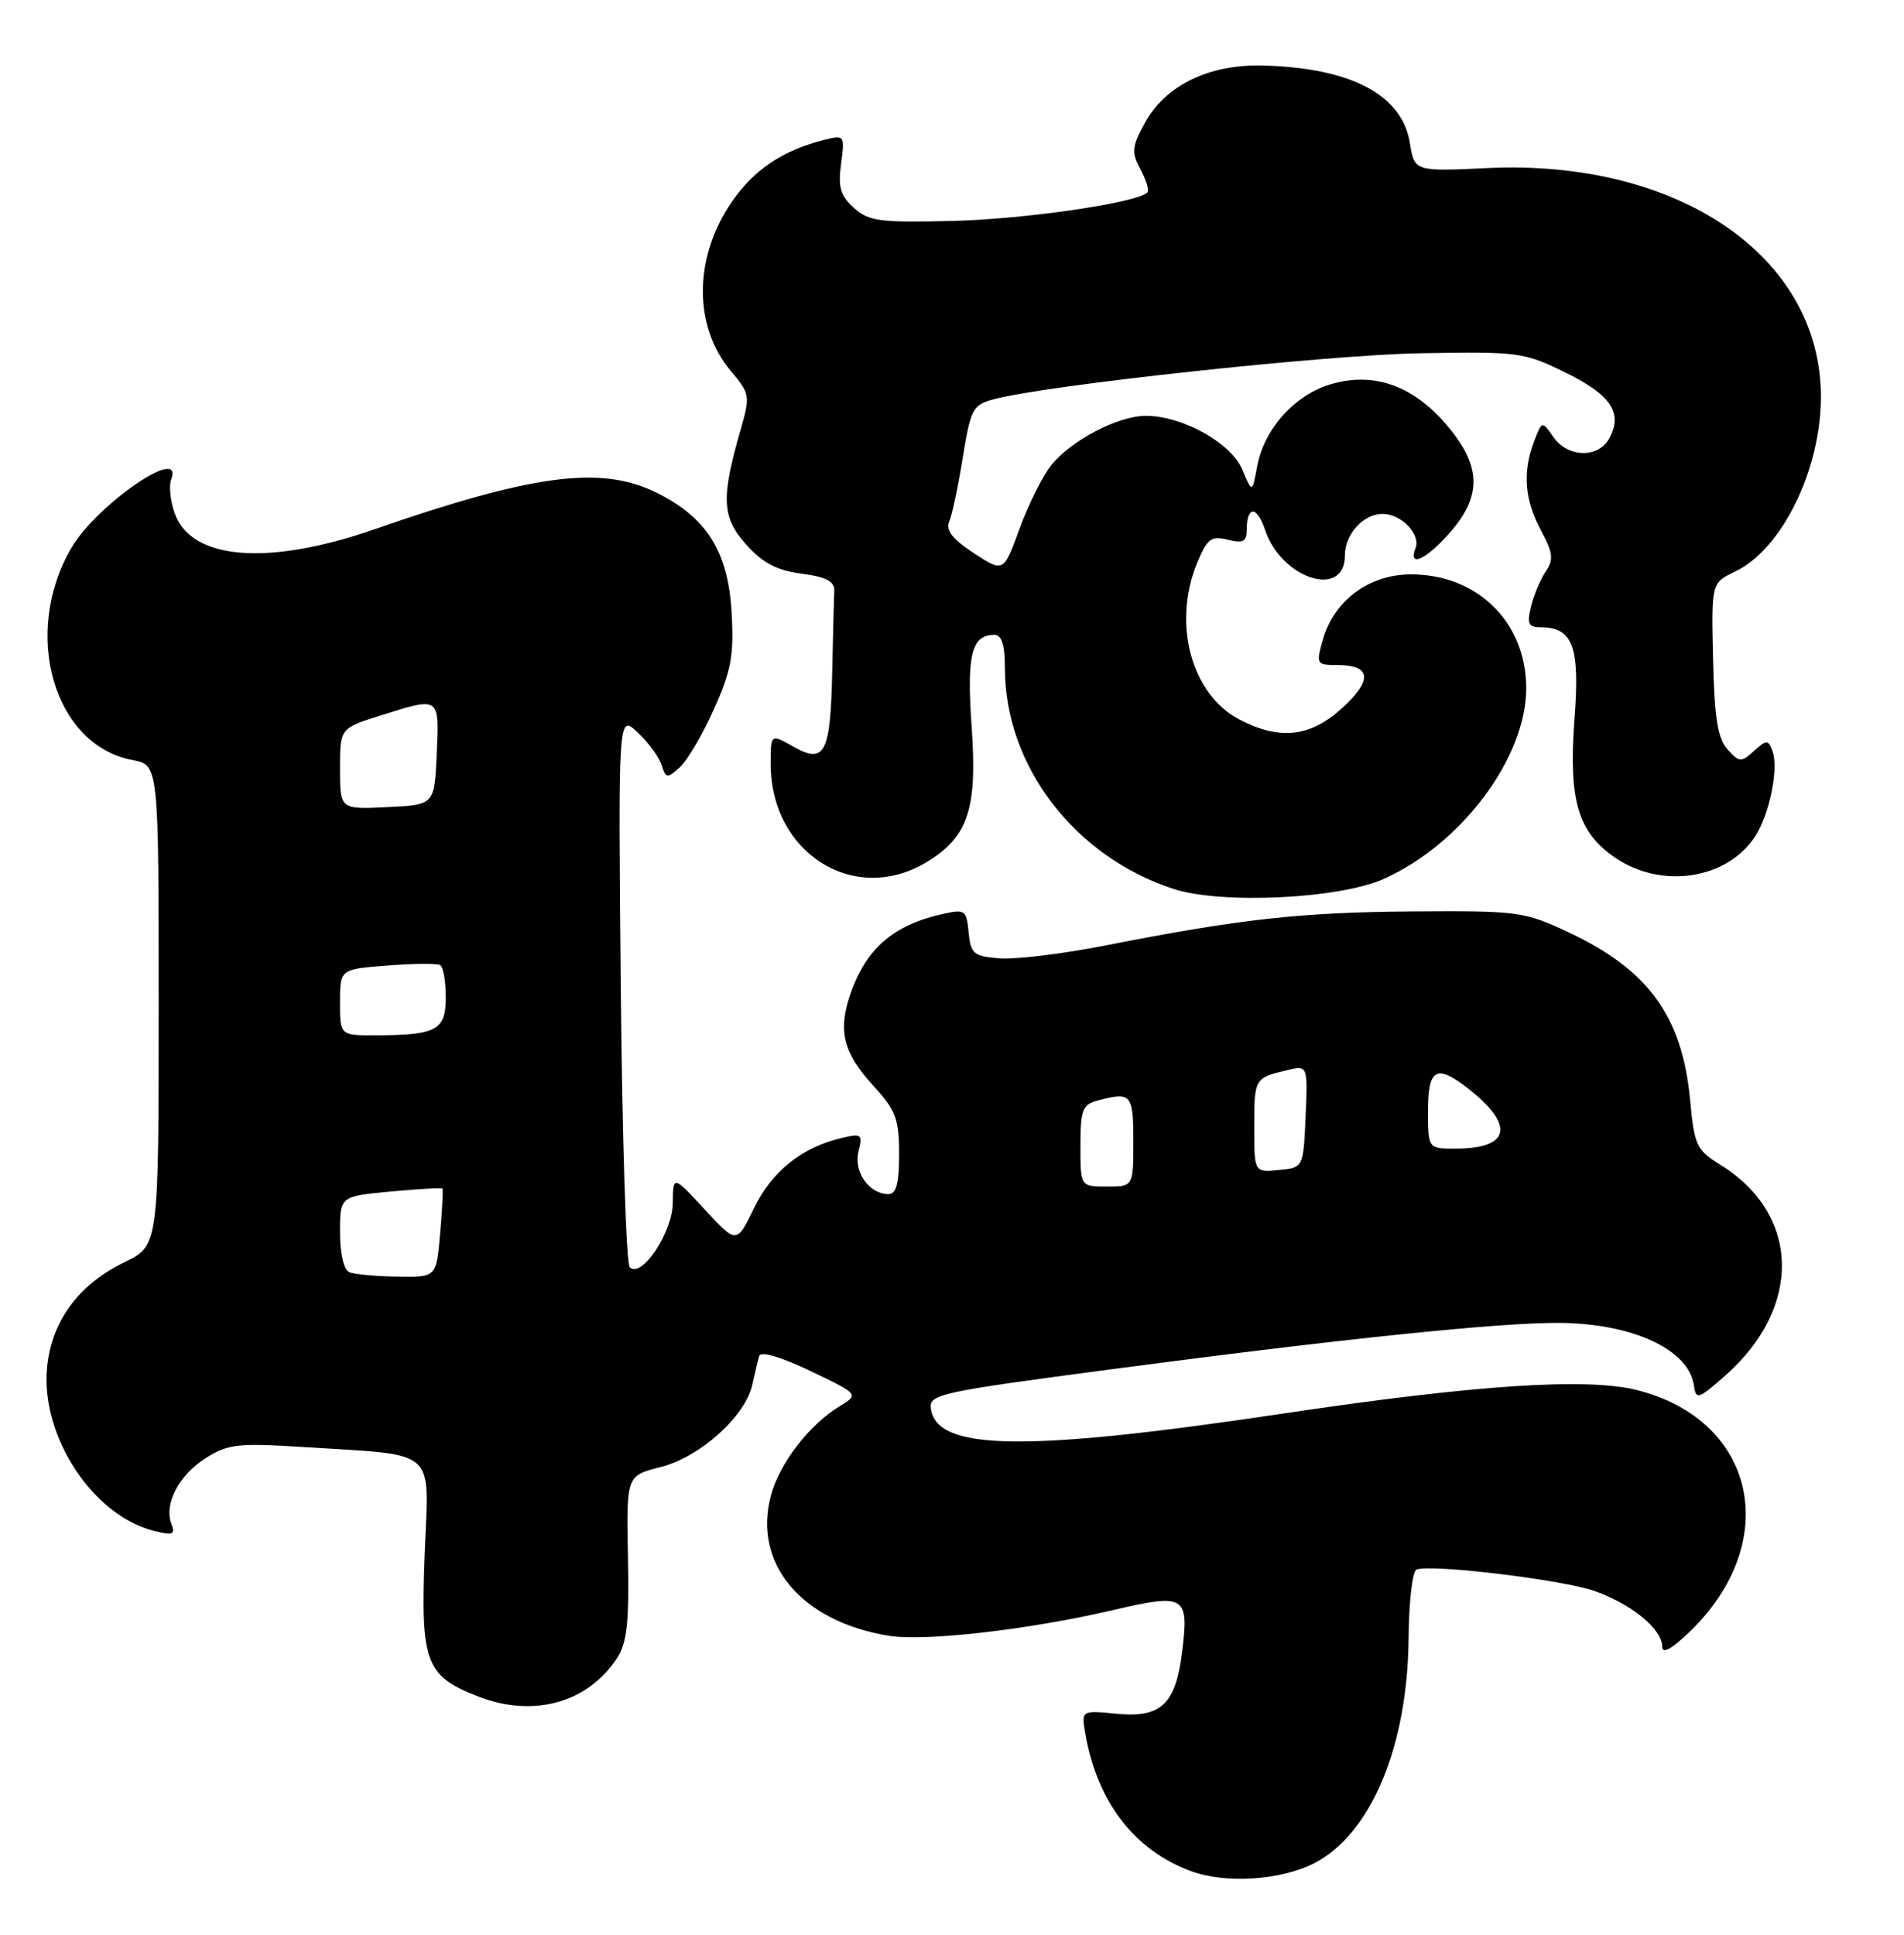 <?xml version="1.0" encoding="UTF-8" standalone="no"?>
<!DOCTYPE svg PUBLIC "-//W3C//DTD SVG 1.1//EN" "http://www.w3.org/Graphics/SVG/1.1/DTD/svg11.dtd" >
<svg xmlns="http://www.w3.org/2000/svg" xmlns:xlink="http://www.w3.org/1999/xlink" version="1.1" viewBox="0 0 252 256">
 <g >
 <path fill="currentColor"
d=" M 173.97 246.52 C 181.46 242.64 186.31 231.07 186.43 216.76 C 186.47 211.91 186.94 207.87 187.50 207.67 C 189.57 206.94 206.83 209.03 211.05 210.52 C 215.96 212.25 220.00 215.57 220.00 217.87 C 220.00 218.88 221.22 218.22 223.59 215.95 C 235.97 204.05 232.47 187.91 216.65 183.93 C 210.01 182.26 195.24 183.24 170.00 187.01 C 135.71 192.14 124.01 191.99 123.21 186.41 C 122.93 184.48 124.21 184.20 147.21 181.16 C 177.63 177.14 198.42 174.99 206.36 175.04 C 216.07 175.11 223.50 178.55 224.19 183.30 C 224.48 185.26 224.75 185.17 228.31 182.04 C 238.59 173.00 238.31 160.68 227.68 154.11 C 224.53 152.17 224.25 151.55 223.69 145.55 C 222.65 134.45 218.17 128.30 207.50 123.31 C 201.75 120.62 200.90 120.50 187.00 120.60 C 172.14 120.71 164.17 121.59 146.26 125.11 C 140.63 126.22 134.33 126.98 132.26 126.81 C 128.86 126.53 128.47 126.20 128.20 123.37 C 127.91 120.39 127.73 120.27 124.67 120.96 C 118.20 122.42 114.61 125.55 112.56 131.51 C 110.87 136.42 111.60 139.31 115.62 143.70 C 118.57 146.92 119.00 148.06 119.00 152.70 C 119.00 156.63 118.63 158.00 117.57 158.00 C 115.03 158.00 112.95 155.04 113.62 152.38 C 114.20 150.07 114.04 149.95 111.37 150.58 C 106.11 151.82 102.16 154.99 99.80 159.85 C 97.50 164.60 97.50 164.60 93.29 160.05 C 89.08 155.50 89.08 155.50 89.04 159.19 C 89.00 163.11 84.89 169.22 83.34 167.67 C 82.88 167.21 82.35 150.56 82.16 130.67 C 81.82 94.50 81.82 94.50 84.39 96.91 C 85.81 98.23 87.24 100.18 87.57 101.23 C 88.14 103.01 88.31 103.03 89.98 101.52 C 90.97 100.63 93.00 97.17 94.49 93.83 C 96.79 88.72 97.15 86.73 96.83 81.03 C 96.37 72.93 93.48 68.38 86.71 65.10 C 79.45 61.59 70.44 62.78 49.51 70.05 C 35.43 74.93 25.28 74.10 23.11 67.88 C 22.54 66.26 22.34 64.28 22.65 63.47 C 24.45 58.77 12.85 66.70 9.46 72.48 C 2.83 83.78 7.10 98.61 17.54 100.57 C 21.00 101.22 21.00 101.22 21.00 133.02 C 21.00 164.82 21.00 164.82 16.47 167.01 C 10.39 169.96 6.82 174.81 6.23 180.94 C 5.36 190.01 12.26 200.54 20.41 202.57 C 22.87 203.19 23.23 203.04 22.69 201.64 C 21.68 199.00 23.67 195.18 27.23 192.93 C 30.16 191.08 31.50 190.92 40.00 191.46 C 58.19 192.62 56.76 191.37 56.21 205.57 C 55.65 220.05 56.32 221.81 63.45 224.53 C 70.66 227.29 77.80 225.28 81.65 219.42 C 82.99 217.37 83.28 214.73 83.11 206.06 C 82.90 195.26 82.90 195.26 87.42 194.12 C 92.63 192.81 98.65 187.41 99.57 183.23 C 99.90 181.73 100.31 180.01 100.49 179.41 C 100.69 178.75 103.36 179.54 107.27 181.41 C 113.72 184.49 113.72 184.49 111.07 186.11 C 107.10 188.52 103.18 193.62 102.04 197.85 C 99.61 206.86 106.00 214.51 117.55 216.43 C 122.33 217.23 136.09 215.66 147.40 213.02 C 156.85 210.82 157.37 211.14 156.47 218.50 C 155.62 225.49 153.70 227.32 147.81 226.76 C 143.11 226.30 143.11 226.30 143.65 229.40 C 145.21 238.42 150.12 244.80 157.62 247.58 C 162.19 249.28 169.54 248.80 173.97 246.52 Z  M 183.18 116.28 C 193.49 111.64 202.00 100.23 202.00 91.05 C 201.99 82.36 195.57 76.01 186.77 76.00 C 181.17 76.00 176.53 79.46 175.05 84.75 C 174.18 87.87 174.25 88.00 177.01 88.00 C 181.48 88.00 181.71 89.96 177.67 93.66 C 173.42 97.55 169.37 98.00 163.98 95.17 C 157.62 91.81 155.13 82.40 158.49 74.36 C 159.79 71.26 160.33 70.87 162.49 71.41 C 164.49 71.91 165.00 71.66 165.00 70.19 C 165.00 66.89 166.35 66.86 167.44 70.13 C 169.60 76.60 178.00 79.29 178.00 73.50 C 178.00 70.68 180.43 68.00 183.00 68.00 C 185.47 68.00 188.06 70.69 187.35 72.53 C 186.34 75.16 188.72 74.08 191.90 70.47 C 196.19 65.57 196.07 61.61 191.44 56.20 C 186.96 50.96 181.76 49.16 176.07 50.86 C 171.34 52.28 167.32 56.76 166.40 61.66 C 165.73 65.26 165.73 65.26 164.40 62.10 C 162.93 58.61 156.56 55.06 151.71 55.02 C 148.02 54.99 141.71 58.29 139.10 61.60 C 137.96 63.05 136.07 66.84 134.92 70.01 C 132.82 75.76 132.82 75.76 128.88 73.18 C 126.09 71.36 125.14 70.15 125.62 69.05 C 126.00 68.20 126.81 64.38 127.42 60.57 C 128.47 54.09 128.74 53.58 131.52 52.83 C 138.49 50.95 175.57 46.95 188.00 46.74 C 200.99 46.51 201.71 46.60 207.20 49.30 C 213.22 52.26 214.81 54.62 213.02 57.96 C 211.58 60.66 207.53 60.59 205.60 57.83 C 204.08 55.67 204.08 55.67 203.04 58.40 C 201.49 62.46 201.77 66.10 203.93 70.14 C 205.55 73.16 205.66 74.05 204.58 75.62 C 203.88 76.66 203.00 78.74 202.63 80.25 C 202.07 82.54 202.29 83.00 203.91 83.00 C 208.16 83.00 209.11 85.53 208.40 94.94 C 207.57 105.89 208.80 110.11 213.82 113.52 C 219.93 117.67 228.57 116.35 232.28 110.70 C 234.20 107.77 235.45 101.62 234.59 99.37 C 234.00 97.85 233.83 97.85 232.14 99.37 C 230.45 100.90 230.21 100.89 228.64 99.16 C 227.34 97.71 226.91 95.03 226.73 87.21 C 226.50 77.13 226.50 77.13 229.65 75.63 C 235.84 72.68 241.00 62.16 241.00 52.50 C 241.00 33.95 222.18 21.05 196.85 22.24 C 187.21 22.69 187.21 22.69 186.60 18.92 C 185.58 12.52 178.74 8.94 167.02 8.67 C 159.97 8.51 154.23 11.32 151.54 16.24 C 149.80 19.42 149.73 20.13 150.95 22.42 C 151.71 23.84 152.12 25.21 151.86 25.47 C 150.50 26.83 135.69 29.00 126.13 29.23 C 116.43 29.47 114.99 29.28 113.02 27.51 C 111.23 25.90 110.90 24.77 111.32 21.67 C 111.82 17.92 111.77 17.84 109.17 18.49 C 103.62 19.87 99.81 22.42 96.85 26.72 C 91.80 34.05 91.75 43.17 96.72 49.08 C 99.27 52.10 99.31 52.38 98.02 56.86 C 95.41 65.93 95.53 68.44 98.75 72.04 C 100.94 74.49 102.79 75.47 106.09 75.91 C 109.45 76.36 110.48 76.92 110.42 78.25 C 110.37 79.21 110.25 83.94 110.15 88.75 C 109.92 99.69 109.18 101.15 105.02 98.80 C 102.00 97.09 102.00 97.09 102.00 101.08 C 102.00 112.92 113.12 119.88 122.70 114.04 C 128.14 110.72 129.37 107.02 128.60 96.18 C 127.93 86.60 128.58 84.00 131.62 84.00 C 132.58 84.00 133.00 85.33 133.00 88.39 C 133.00 101.31 142.18 113.33 155.32 117.62 C 161.67 119.68 177.28 118.94 183.18 116.28 Z  M 46.25 168.34 C 45.50 168.03 45.00 165.94 45.00 163.06 C 45.00 158.29 45.00 158.29 51.69 157.66 C 55.36 157.32 58.46 157.14 58.56 157.27 C 58.66 157.40 58.52 160.09 58.25 163.25 C 57.75 169.00 57.75 169.00 52.63 168.92 C 49.81 168.88 46.94 168.62 46.25 168.34 Z  M 143.00 151.62 C 143.00 146.88 143.27 146.16 145.25 145.63 C 149.73 144.43 150.00 144.74 150.00 151.00 C 150.00 157.00 150.00 157.00 146.50 157.00 C 143.00 157.00 143.00 157.00 143.00 151.62 Z  M 166.00 149.12 C 166.00 142.70 166.04 142.63 170.30 141.61 C 173.09 140.94 173.09 140.94 172.80 147.72 C 172.50 154.50 172.50 154.50 169.25 154.81 C 166.00 155.13 166.00 155.13 166.00 149.12 Z  M 189.00 147.00 C 189.00 141.34 190.12 140.73 194.37 144.08 C 200.51 148.90 199.88 151.96 192.75 151.98 C 189.00 152.00 189.00 152.00 189.00 147.00 Z  M 45.00 132.62 C 45.00 128.24 45.00 128.24 51.25 127.76 C 54.69 127.49 57.84 127.46 58.25 127.70 C 58.66 127.93 59.00 129.84 59.00 131.94 C 59.00 136.31 57.80 136.96 49.75 136.99 C 45.00 137.00 45.00 137.00 45.00 132.62 Z  M 45.00 101.73 C 45.00 96.37 45.00 96.37 50.34 94.68 C 58.26 92.19 58.13 92.10 57.80 99.75 C 57.50 106.50 57.50 106.50 51.25 106.80 C 45.00 107.10 45.00 107.10 45.00 101.73 Z "/>
</g>
</svg>